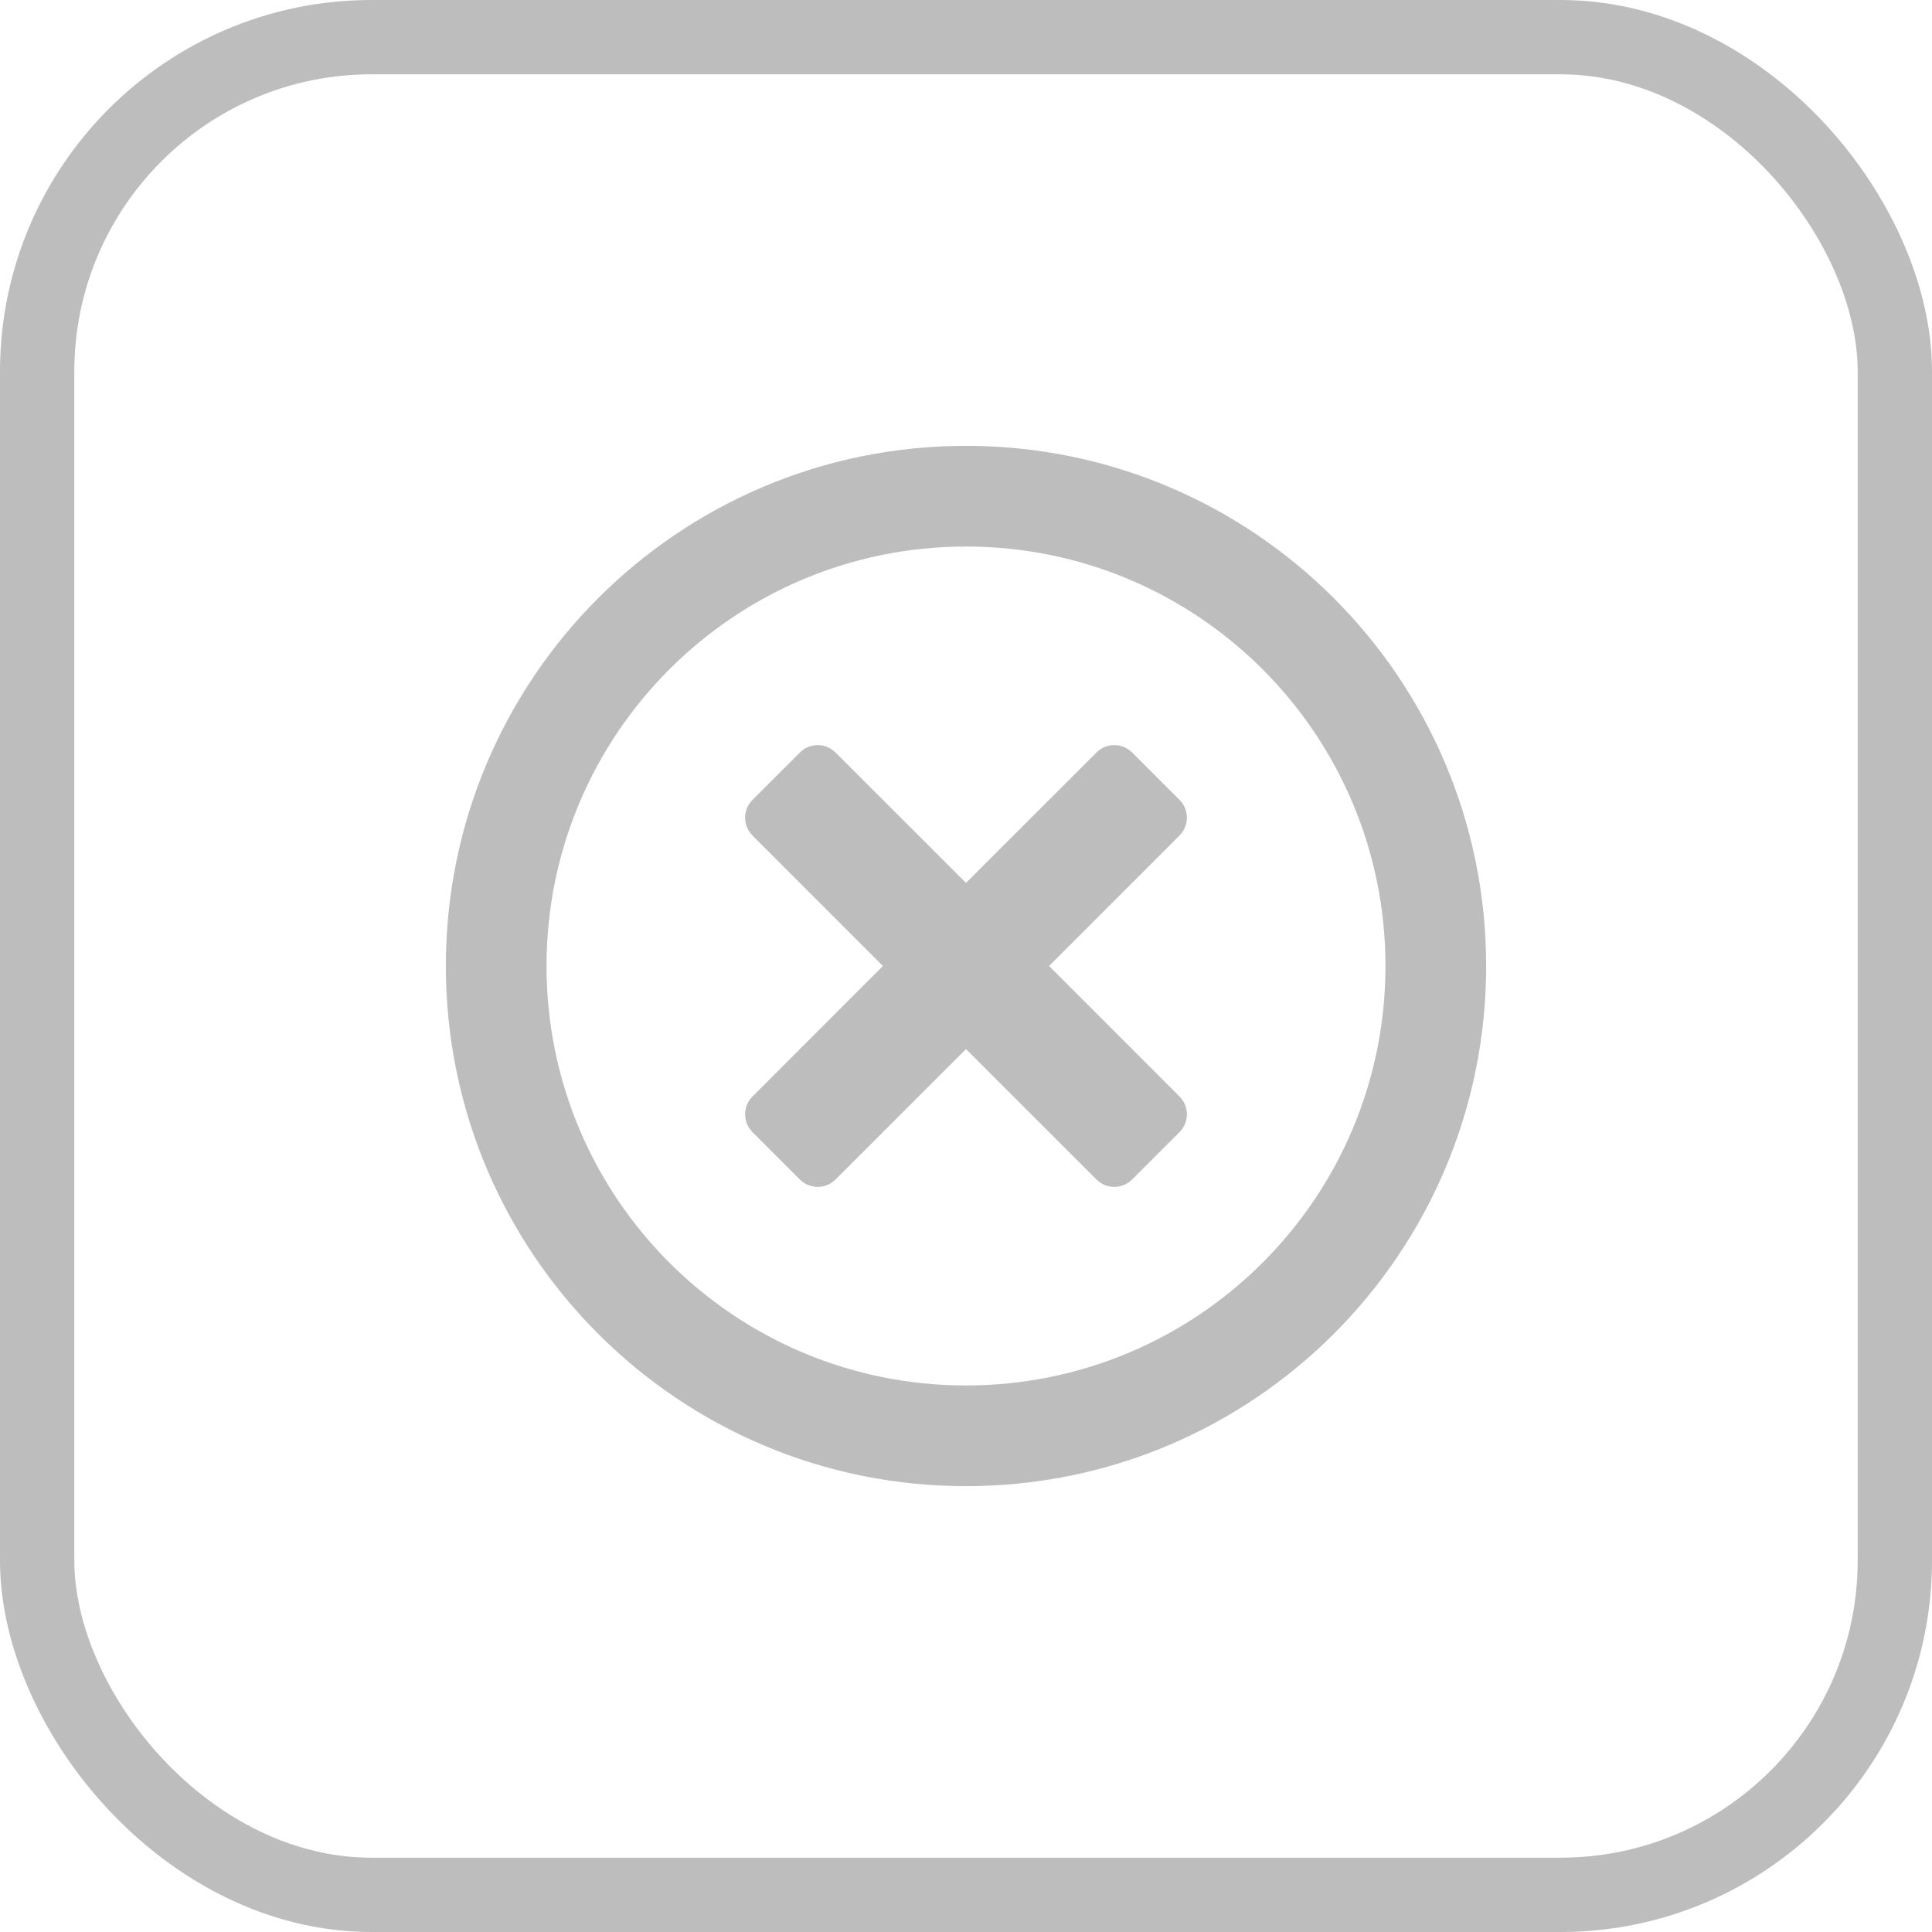 <svg width="26" height="26" viewBox="0 0 26 26" fill="none" xmlns="http://www.w3.org/2000/svg">
  <rect x="0.5" y="0.5" width="25" height="25" rx="4.5" stroke="#BDBDBD"/>
  <path d="M13 6C16.867 6 20 9.133 20 13C20 16.867 16.867 20 13 20C9.133 20 6 16.867 6 13C6 9.133 9.133 6 13 6ZM13 18.645C16.119 18.645 18.645 16.119 18.645 13C18.645 9.881 16.119 7.355 13 7.355C9.881 7.355 7.355 9.881 7.355 13C7.355 16.119 9.881 18.645 13 18.645ZM10.127 11.244L11.882 13L10.127 14.756C9.994 14.888 9.994 15.103 10.127 15.236L10.764 15.873C10.897 16.006 11.112 16.006 11.244 15.873L13 14.118L14.756 15.873C14.888 16.006 15.103 16.006 15.236 15.873L15.873 15.236C16.006 15.103 16.006 14.888 15.873 14.756L14.118 13L15.873 11.244C16.006 11.112 16.006 10.897 15.873 10.764L15.236 10.127C15.103 9.994 14.888 9.994 14.756 10.127L13 11.882L11.244 10.127C11.112 9.994 10.897 9.994 10.764 10.127L10.127 10.764C9.994 10.897 9.994 11.112 10.127 11.244Z" fill="#BDBDBD"/>
</svg>
